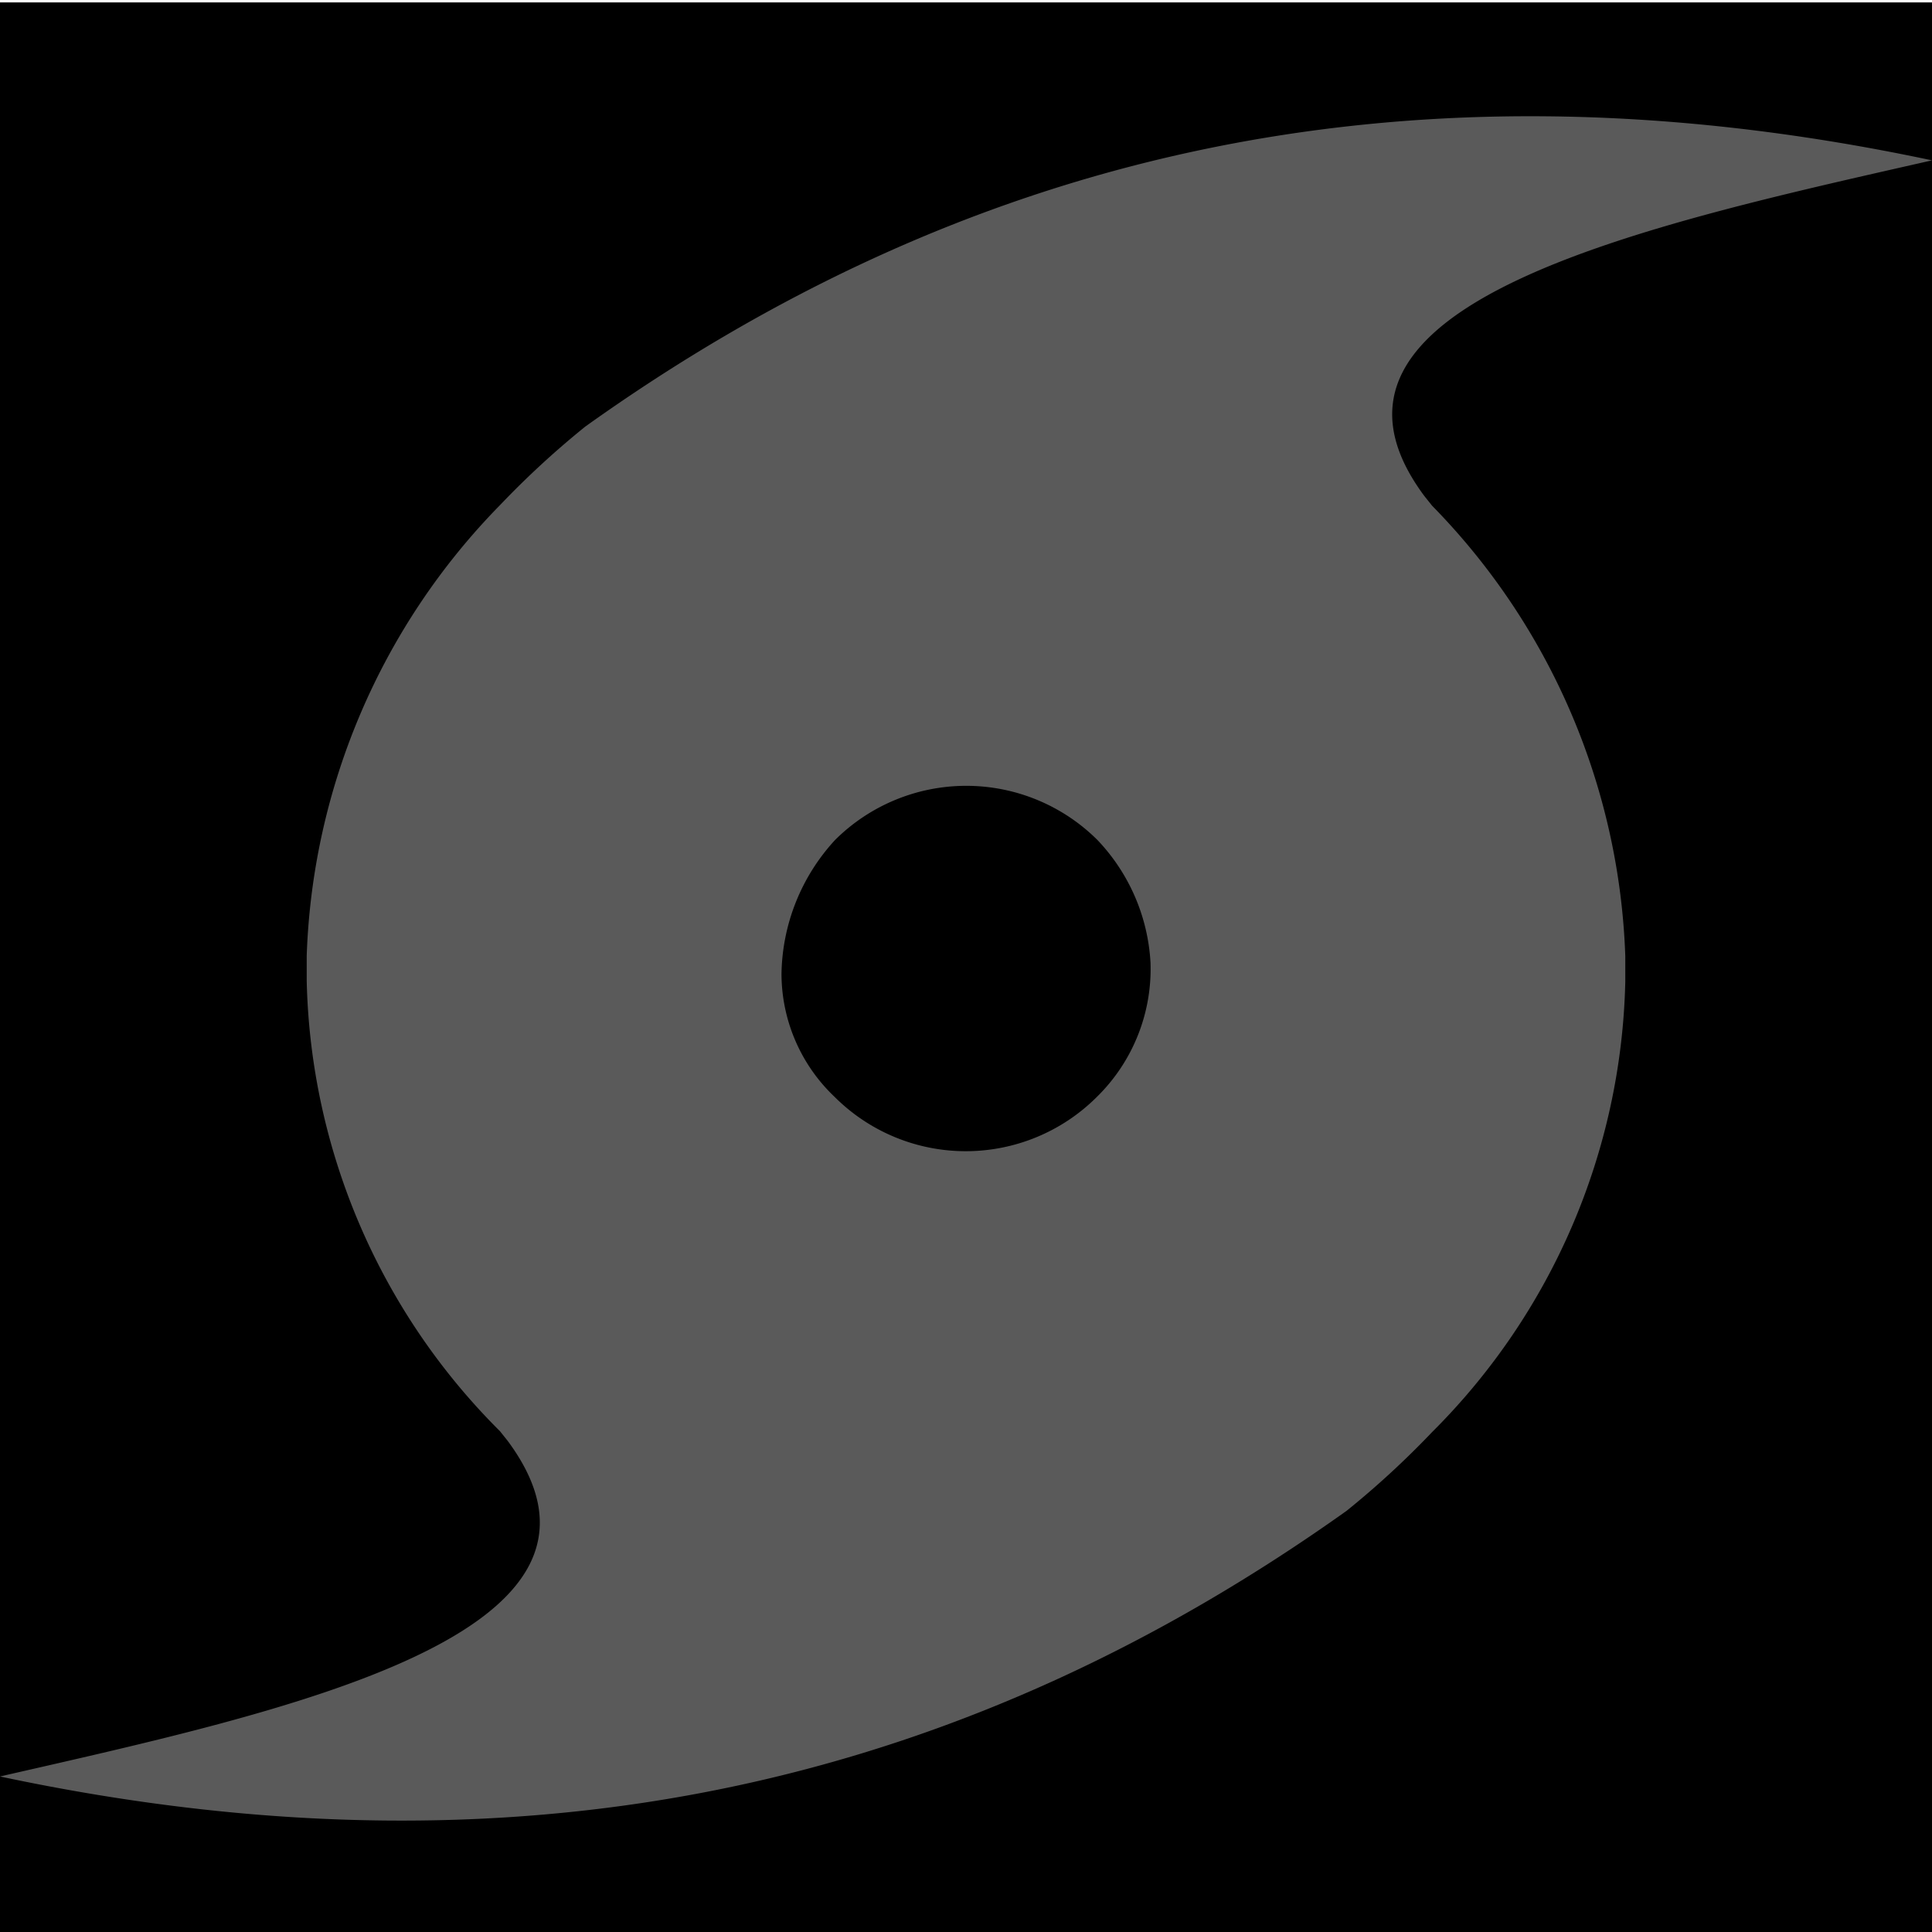 <svg id="_01" data-name="01" xmlns="http://www.w3.org/2000/svg" viewBox="0 0 40 40"><defs><style>.cls-2{fill:#5a5a5a;fill-rule:evenodd;}</style></defs><title>Artboard 61</title><rect class="cls-1" y="0.05" width="40" height="40"/><path class="cls-2" d="M0,36.78c5.9-1.35,13.48-2.94,10.51-6.95l-.16-.2a13.58,13.58,0,0,1-4-9.33h0c0-.44,0-.89,0-.09v-.42h0a14,14,0,0,1,4-9.33,18.36,18.36,0,0,1,1.77-1.63C19.74,3.39,28.75.93,40,3.32c-5.9,1.34-13.48,2.95-10.51,6.95l.16.2a14,14,0,0,1,4,9.33h0v.09c0-.46,0,0,0,.43h0a13.59,13.59,0,0,1-4,9.33,18.41,18.41,0,0,1-1.77,1.63C20.25,36.71,11.25,39.17,0,36.78ZM22.71,22.71a3.71,3.71,0,0,0,1.11-2.78,4,4,0,0,0-1.1-2.54,3.85,3.85,0,0,0-5.43,0,4.18,4.18,0,0,0-1.11,2.78,3.52,3.52,0,0,0,1.1,2.54A3.84,3.84,0,0,0,22.71,22.71Z"/></svg>
